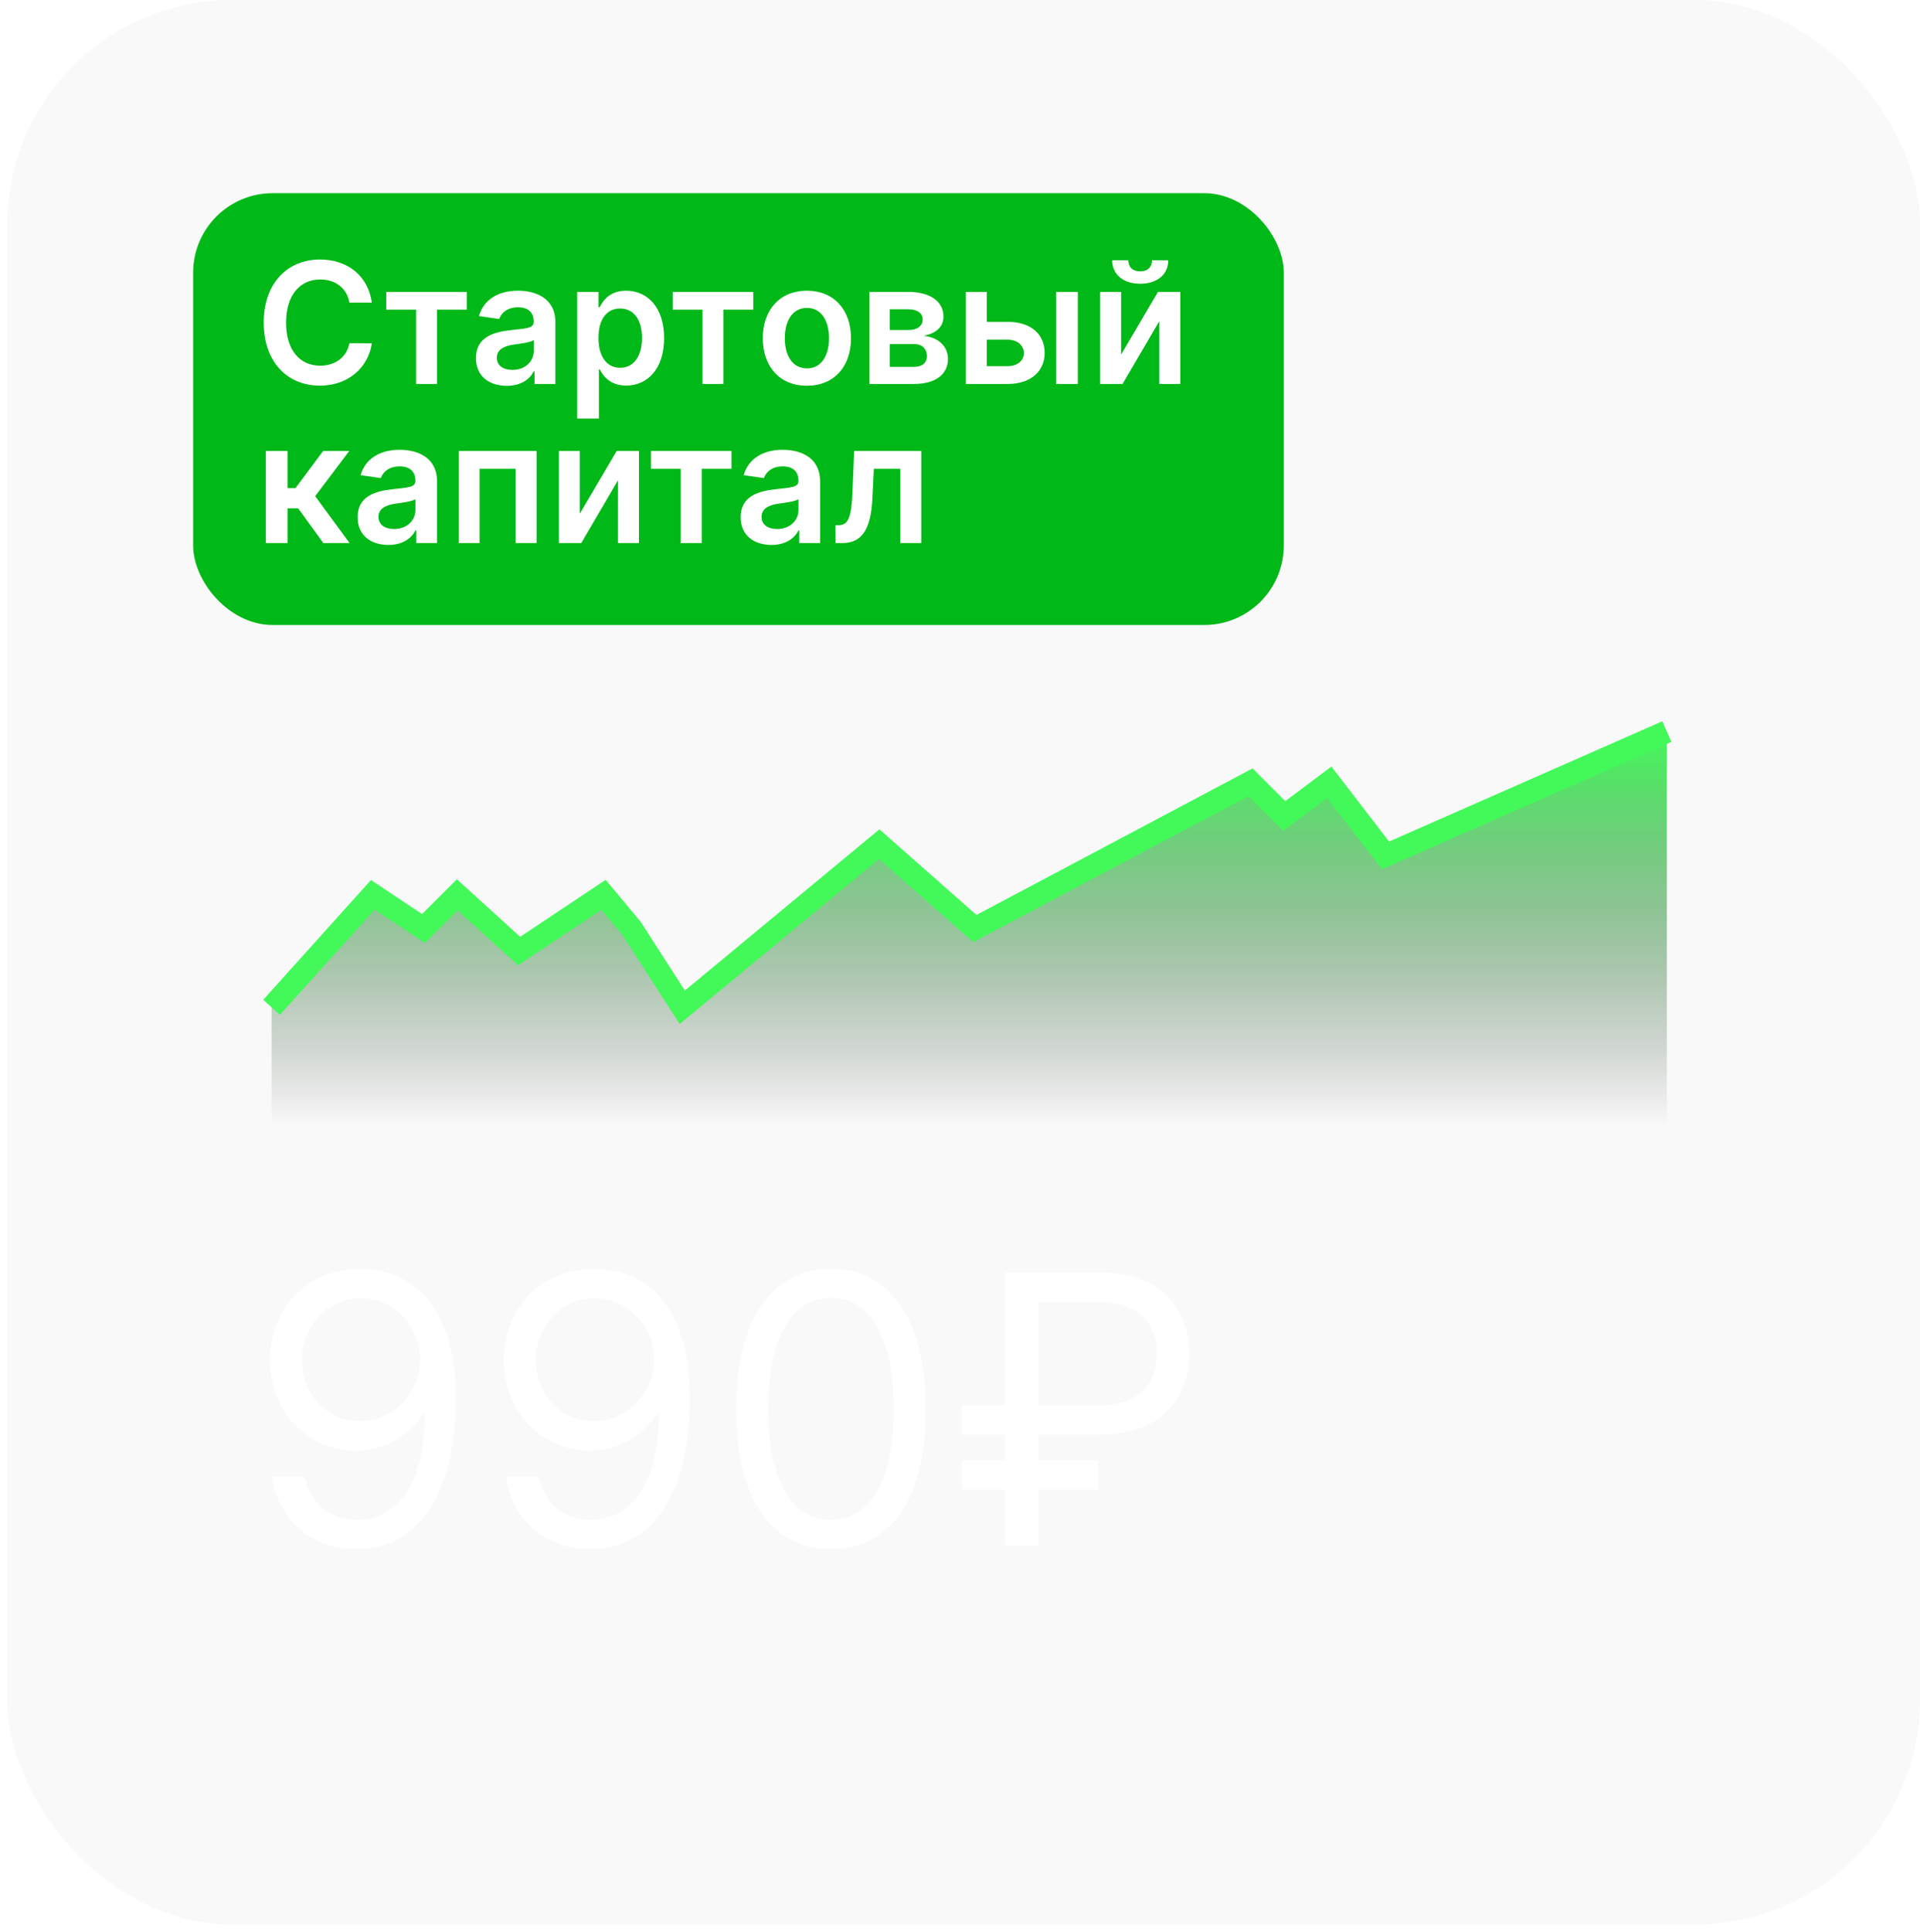 <svg width="169" height="170" viewBox="0 0 169 170" fill="none" xmlns="http://www.w3.org/2000/svg">
<g filter="url(#filter0_b_2_21)">
<rect x="0.628" width="168.372" height="169.362" rx="19.808" fill="#C4C4C4" fill-opacity="0.1"/>
</g>
<rect x="17" y="17" width="96" height="38" rx="7" fill="#00B817"/>
<path d="M32.732 26.631C32.4 24.23 30.554 22.837 28.158 22.837C25.336 22.837 23.21 24.895 23.21 28.387C23.21 31.875 25.309 33.937 28.158 33.937C30.728 33.937 32.432 32.275 32.732 30.213L30.759 30.202C30.511 31.468 29.477 32.181 28.185 32.181C26.433 32.181 25.178 30.867 25.178 28.387C25.178 25.95 26.423 24.594 28.19 24.594C29.504 24.594 30.532 25.338 30.759 26.631H32.732ZM33.997 27.253H36.619V33.79H38.466V27.253H41.088V25.686H33.997V27.253ZM44.607 33.953C45.878 33.953 46.638 33.357 46.986 32.676H47.049V33.79H48.885V28.366C48.885 26.224 47.139 25.581 45.593 25.581C43.889 25.581 42.581 26.34 42.159 27.817L43.942 28.071C44.132 27.517 44.67 27.042 45.604 27.042C46.49 27.042 46.975 27.496 46.975 28.292V28.324C46.975 28.873 46.4 28.899 44.971 29.052C43.398 29.221 41.895 29.69 41.895 31.516C41.895 33.109 43.061 33.953 44.607 33.953ZM45.103 32.55C44.306 32.55 43.736 32.186 43.736 31.484C43.736 30.751 44.374 30.445 45.229 30.323C45.73 30.255 46.733 30.128 46.981 29.928V30.883C46.981 31.785 46.253 32.55 45.103 32.55ZM50.806 36.828H52.715V32.513H52.794C53.095 33.104 53.723 33.932 55.116 33.932C57.026 33.932 58.455 32.418 58.455 29.748C58.455 27.047 56.983 25.581 55.111 25.581C53.681 25.581 53.085 26.441 52.794 27.026H52.684V25.686H50.806V36.828ZM52.678 29.738C52.678 28.166 53.354 27.148 54.583 27.148C55.854 27.148 56.509 28.229 56.509 29.738C56.509 31.257 55.844 32.365 54.583 32.365C53.364 32.365 52.678 31.31 52.678 29.738ZM59.212 27.253H61.834V33.79H63.681V27.253H66.303V25.686H59.212V27.253ZM71.025 33.948C73.399 33.948 74.907 32.275 74.907 29.77C74.907 27.258 73.399 25.581 71.025 25.581C68.651 25.581 67.142 27.258 67.142 29.77C67.142 32.275 68.651 33.948 71.025 33.948ZM71.035 32.418C69.722 32.418 69.078 31.247 69.078 29.764C69.078 28.282 69.722 27.095 71.035 27.095C72.328 27.095 72.971 28.282 72.971 29.764C72.971 31.247 72.328 32.418 71.035 32.418ZM76.528 33.79H80.454C82.353 33.79 83.44 32.93 83.44 31.59C83.44 30.455 82.559 29.664 81.287 29.553C82.369 29.353 83.044 28.778 83.044 27.865C83.044 26.499 81.846 25.686 79.931 25.686H76.528V33.79ZM78.317 32.286V30.276H80.454C81.155 30.276 81.583 30.682 81.583 31.352C81.583 31.933 81.155 32.286 80.454 32.286H78.317ZM78.317 29.041V27.216H79.931C80.728 27.216 81.213 27.554 81.213 28.108C81.213 28.688 80.744 29.041 79.968 29.041H78.317ZM86.857 28.324V25.686H85.016V33.79H88.698C90.761 33.79 91.948 32.65 91.953 31.057C91.948 29.421 90.761 28.324 88.698 28.324H86.857ZM92.961 33.79H94.871V25.686H92.961V33.79ZM86.857 29.891H88.698C89.526 29.891 90.123 30.381 90.123 31.083C90.123 31.753 89.526 32.223 88.698 32.223H86.857V29.891ZM98.681 31.204V25.686H96.84V33.79H98.808L102.042 28.266V33.79H103.888V25.686H101.926L98.681 31.204ZM101.403 22.901C101.398 23.418 101.103 23.877 100.359 23.877C99.604 23.877 99.319 23.407 99.319 22.901H97.9C97.895 24.135 98.85 24.969 100.359 24.969C101.878 24.969 102.833 24.135 102.833 22.901H101.403ZM23.4 47.79H25.309V44.735H26.243L28.464 47.79H30.775L27.742 43.664L30.744 39.686H28.443L26.006 42.957H25.309V39.686H23.4V47.79ZM34.19 47.953C35.461 47.953 36.221 47.357 36.569 46.676H36.633V47.79H38.468V42.366C38.468 40.224 36.722 39.581 35.176 39.581C33.472 39.581 32.164 40.34 31.742 41.818L33.525 42.071C33.715 41.517 34.253 41.042 35.187 41.042C36.073 41.042 36.559 41.496 36.559 42.292V42.324C36.559 42.873 35.984 42.899 34.554 43.052C32.982 43.221 31.478 43.69 31.478 45.516C31.478 47.109 32.644 47.953 34.19 47.953ZM34.686 46.55C33.889 46.55 33.319 46.186 33.319 45.484C33.319 44.751 33.958 44.445 34.812 44.323C35.313 44.255 36.316 44.128 36.564 43.928V44.883C36.564 45.785 35.836 46.55 34.686 46.55ZM40.389 47.79H42.214V41.253H45.39V47.79H47.231V39.686H40.389V47.79ZM51.036 45.205V39.686H49.195V47.79H51.163L54.397 42.266V47.79H56.243V39.686H54.281L51.036 45.205ZM57.297 41.253H59.919V47.79H61.766V41.253H64.388V39.686H57.297V41.253ZM67.907 47.953C69.178 47.953 69.938 47.357 70.286 46.676H70.349V47.79H72.185V42.366C72.185 40.224 70.439 39.581 68.893 39.581C67.189 39.581 65.881 40.34 65.459 41.818L67.242 42.071C67.432 41.517 67.97 41.042 68.904 41.042C69.79 41.042 70.275 41.496 70.275 42.292V42.324C70.275 42.873 69.7 42.899 68.271 43.052C66.699 43.221 65.195 43.69 65.195 45.516C65.195 47.109 66.361 47.953 67.907 47.953ZM68.403 46.55C67.606 46.55 67.036 46.186 67.036 45.484C67.036 44.751 67.675 44.445 68.529 44.323C69.03 44.255 70.033 44.128 70.281 43.928V44.883C70.281 45.785 69.553 46.55 68.403 46.55ZM73.546 47.79H74.137C75.878 47.79 76.664 46.566 76.791 43.864L76.918 41.253H79.244V47.79H81.091V39.686H75.182L75.039 43.274C74.95 45.547 74.654 46.217 73.816 46.217H73.536L73.546 47.79Z" fill="white"/>
<path d="M31.769 111.666C26.894 111.607 23.754 115.275 23.754 119.681C23.754 124.322 27.176 127.65 31.301 127.65C33.785 127.65 35.894 126.431 37.207 124.462H37.394C37.394 130.369 35.098 133.744 31.394 133.744C28.863 133.744 27.316 132.15 26.801 129.947H23.941C24.504 133.744 27.363 136.322 31.394 136.322C36.785 136.322 40.113 131.541 40.113 123.009C40.113 114.197 35.707 111.712 31.769 111.666ZM31.769 114.244C34.769 114.244 36.973 116.822 36.973 119.634C36.973 122.494 34.629 125.072 31.676 125.072C28.723 125.072 26.566 122.681 26.566 119.681C26.566 116.681 28.816 114.244 31.769 114.244ZM52.362 111.666C47.487 111.607 44.347 115.275 44.347 119.681C44.347 124.322 47.769 127.65 51.894 127.65C54.378 127.65 56.487 126.431 57.8 124.462H57.987C57.987 130.369 55.69 133.744 51.987 133.744C49.456 133.744 47.909 132.15 47.394 129.947H44.534C45.097 133.744 47.956 136.322 51.987 136.322C57.378 136.322 60.706 131.541 60.706 123.009C60.706 114.197 56.3 111.712 52.362 111.666ZM52.362 114.244C55.362 114.244 57.565 116.822 57.565 119.634C57.565 122.494 55.222 125.072 52.269 125.072C49.315 125.072 47.159 122.681 47.159 119.681C47.159 116.681 49.409 114.244 52.362 114.244ZM73.142 136.322C78.439 136.322 81.486 131.833 81.486 123.994C81.486 116.212 78.392 111.666 73.142 111.666C67.892 111.666 64.799 116.212 64.799 123.994C64.799 131.833 67.846 136.322 73.142 136.322ZM73.142 133.744C69.65 133.744 67.611 130.24 67.611 123.994C67.611 117.759 69.674 114.197 73.142 114.197C76.611 114.197 78.674 117.759 78.674 123.994C78.674 130.24 76.635 133.744 73.142 133.744ZM96.861 126.244C102.205 126.244 104.689 123.009 104.689 119.119C104.689 115.228 102.205 111.994 96.861 111.994H88.471V123.666H84.674V126.244H88.471V128.494H84.674V131.072H88.471V135.994H91.377V131.072H96.674V128.494H91.377V126.244H96.861ZM91.377 123.666V114.572H96.861C100.236 114.572 101.83 116.494 101.83 119.119C101.83 121.744 100.236 123.666 96.861 123.666H91.377Z" fill="white"/>
<path d="M32.818 78.739L23.904 88.643V106.966H146.717V64.378L121.956 75.273L117.004 68.835L113.042 71.806L110.071 68.835L85.806 81.71L77.387 74.282L60.055 88.643L55.598 81.71L53.122 78.739L45.694 83.691L40.246 78.739L37.275 81.71L32.818 78.739Z" fill="url(#paint0_linear_2_21)"/>
<path d="M23.904 88.643L32.818 78.739L37.275 81.71L40.246 78.739L45.694 83.691L53.122 78.739L55.598 81.71L60.055 88.643L77.387 74.282L85.806 81.71L110.071 68.835L113.042 71.806L117.004 68.835L121.956 75.273L146.717 64.378" stroke="#43F95A" stroke-width="1.981"/>
<defs>
<filter id="filter0_b_2_21" x="-10.788" y="-11.416" width="191.204" height="192.194" filterUnits="userSpaceOnUse" color-interpolation-filters="sRGB">
<feFlood flood-opacity="0" result="BackgroundImageFix"/>
<feGaussianBlur in="BackgroundImage" stdDeviation="5.708"/>
<feComposite in2="SourceAlpha" operator="in" result="effect1_backgroundBlur_2_21"/>
<feBlend mode="normal" in="SourceGraphic" in2="effect1_backgroundBlur_2_21" result="shape"/>
</filter>
<linearGradient id="paint0_linear_2_21" x1="85.311" y1="64.378" x2="85.311" y2="99.043" gradientUnits="userSpaceOnUse">
<stop stop-color="#43F95A"/>
<stop offset="1" stop-color="#262626" stop-opacity="0"/>
</linearGradient>
</defs>
</svg>
